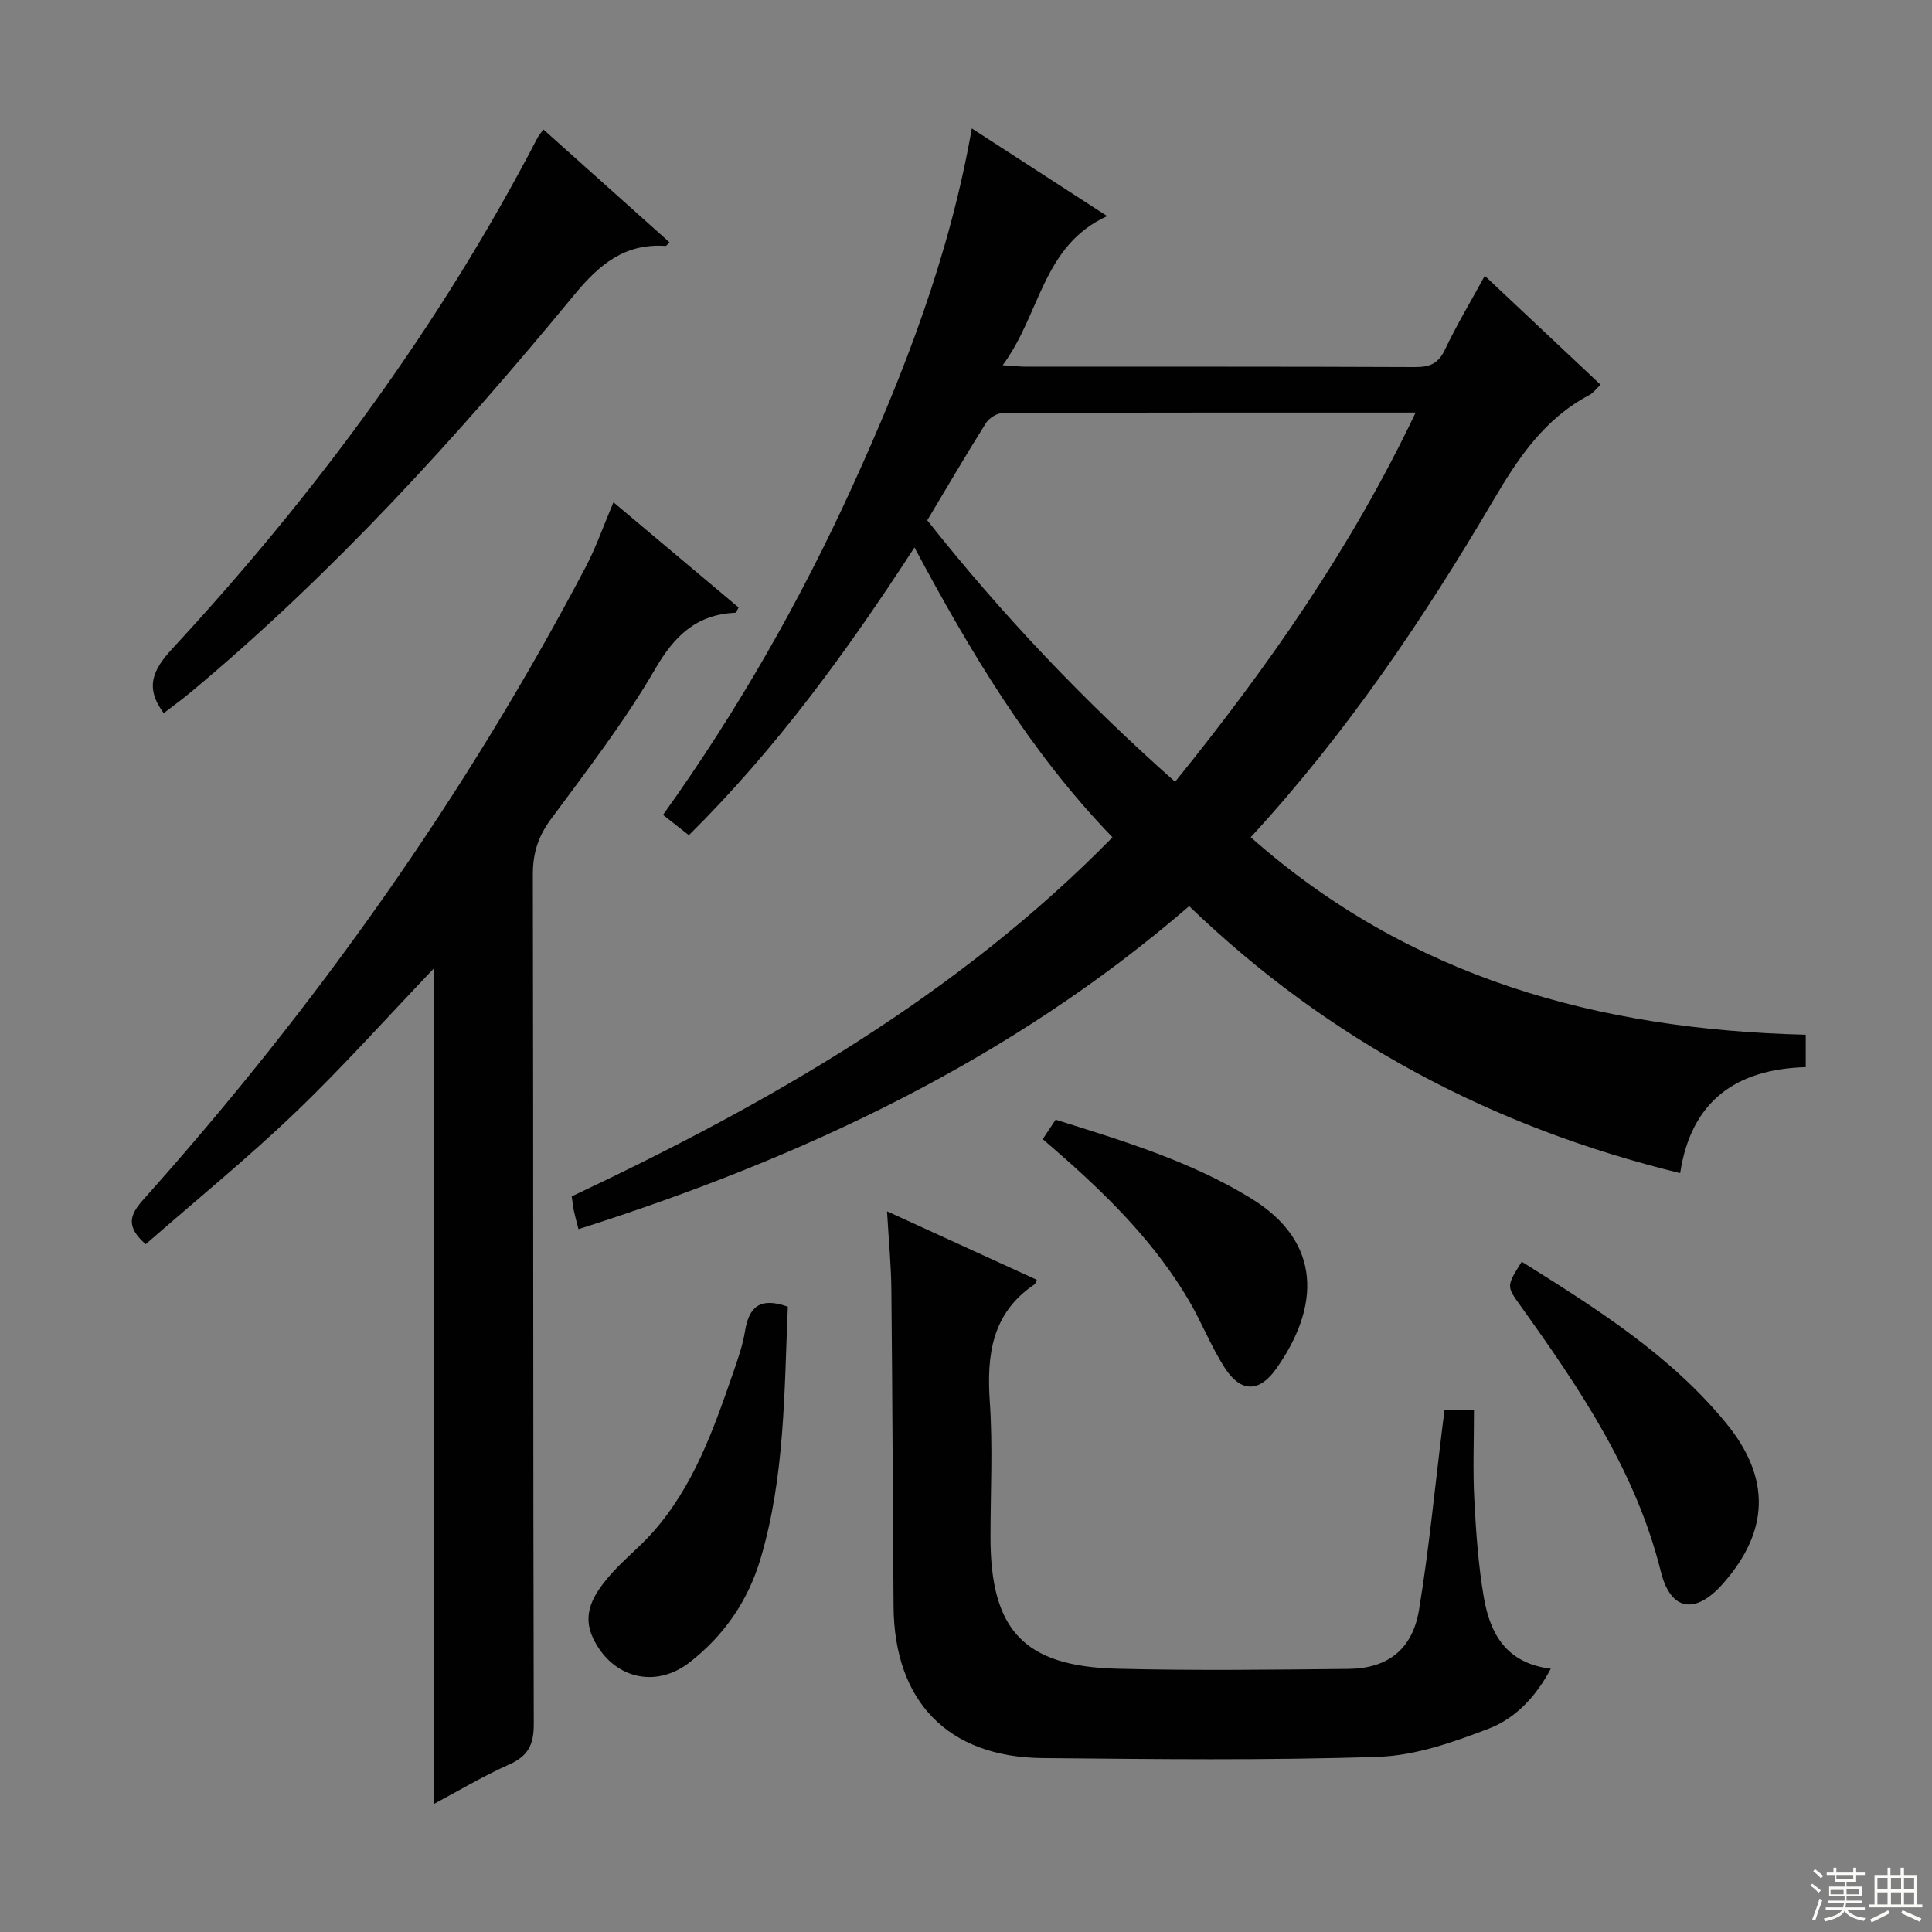 <svg enable-background="new 0 0 400 400" viewBox="0 0 400 400" xmlns="http://www.w3.org/2000/svg"><rect x="0" y="0" width="400" height="400" fill="#808080" stroke="none"/><g fill="#010102"><path d="m373.86 214.23v6.71c-14.39.41-23.73 6.97-26 21.94-38.85-9.48-72.75-27.44-101.66-55.27-37.02 31.98-80.05 52.13-126.43 66.87-.4-1.55-.7-2.61-.93-3.68-.2-.95-.3-1.92-.47-3.1 40.89-19.3 79.73-41.49 111.96-74.34-17.02-17.62-29.3-38.13-41-60.02-13.94 21.5-28.65 41.71-46.71 59.58-1.86-1.46-3.51-2.76-5.35-4.21 15.48-21.61 28.38-44.25 39.23-68.06 10.76-23.62 20.1-47.71 24.7-74.06 9.43 6.1 18.45 11.95 28.03 18.15-13.45 6.12-13.81 20.36-21.64 30.88 2.42.15 3.67.3 4.92.3 26.83.01 53.66-.04 80.49.08 3.03.01 4.8-.72 6.16-3.61 2.41-5.09 5.33-9.94 8.25-15.29 8.08 7.6 15.92 14.98 23.98 22.56-.92.86-1.53 1.7-2.35 2.14-9.23 4.86-14.66 12.94-19.81 21.7-14.52 24.68-30.51 48.38-50.28 69.84 32.9 29.13 71.98 39.82 114.91 40.89zm-130.57-52.37c19.26-23.82 36.45-48.37 49.8-76.44-29.2 0-57.32-.03-85.45.09-1.2 0-2.85 1.03-3.5 2.07-4.14 6.58-8.06 13.3-12.16 20.14 15.49 19.6 32.5 37.47 51.31 54.14z"/><path d="m89.79 373.51c0-57.87 0-115.35 0-172.97-9.48 9.92-18.7 20.26-28.68 29.82-9.94 9.52-20.65 18.24-30.95 27.25-4.18-3.72-3.32-6.07-.44-9.3 35.74-39.97 66.55-83.43 91.54-130.92 2.14-4.06 3.65-8.45 5.75-13.4 8.83 7.42 17.4 14.62 25.91 21.78-.35.62-.48 1.08-.63 1.08-8.03.37-12.59 4.67-16.64 11.65-6.32 10.89-14.11 20.96-21.61 31.13-2.63 3.56-3.73 7.03-3.72 11.43.12 58.63.03 117.26.19 175.9.01 4.27-1.17 6.61-5.09 8.36-5.4 2.4-10.51 5.47-15.63 8.19z"/><path d="m183.65 250.79c10.92 4.99 20.97 9.59 31.01 14.18-.29.63-.32.84-.44.92-8.86 5.94-9.96 14.59-9.29 24.38.64 9.28.14 18.65.14 27.97 0 19.26 6.91 26.76 26.15 27.25 15.98.41 31.98.2 47.97.04 8.12-.08 13.26-4.04 14.61-12.26 2.07-12.59 3.27-25.32 4.85-37.99.12-.98.25-1.96.42-3.3h6.1c0 6.27-.25 12.39.07 18.49.35 6.79.83 13.61 1.98 20.3 1.28 7.41 4.6 13.6 13.85 14.72-3.11 5.88-7.39 10.32-12.85 12.41-7.33 2.81-15.18 5.58-22.9 5.83-23.13.77-46.3.48-69.45.26-19.6-.18-30.72-11.7-30.87-31.39-.16-21.82-.23-43.63-.45-65.45-.04-5.14-.55-10.27-.9-16.36z"/><path d="m112.51 26.81c8.78 7.86 17.42 15.59 26.09 23.35-.39.38-.61.77-.8.76-8.45-.57-13.72 3.82-18.92 10.14-24.26 29.45-49.9 57.64-79.28 82.17-1.89 1.58-3.89 3.01-5.71 4.42-3.98-5.38-2.23-9 1.84-13.41 29.61-32.01 55.36-66.85 75.52-105.64.29-.57.73-1.05 1.26-1.79z"/><path d="m163.11 270.54c-.75 17.51-.58 35.11-5.65 52.19-2.59 8.71-7.56 15.9-14.68 21.44-7.17 5.57-16.01 3.26-19.97-4.95-2.44-5.06.12-9.1 3.16-12.7 2.77-3.29 6.24-5.98 9.11-9.2 8.5-9.54 12.64-21.33 16.72-33.13.97-2.82 1.98-5.67 2.45-8.6.79-4.93 3.06-7.14 8.86-5.05z"/><path d="m315.06 261.22c15.56 9.76 30.77 19.34 42.33 33.45 9.32 11.38 8.9 22.39-.69 33.23-5.65 6.39-10.8 5.69-12.83-2.48-5.18-20.86-16.93-38.1-29.13-55.16-2.85-3.98-2.85-3.97.32-9.04z"/><path d="m215.88 235.85c.9-1.36 1.69-2.55 2.68-4.03 13.95 4.38 27.87 8.57 40.43 16.27 14.95 9.16 14.21 22.65 5.21 35.33-3.53 4.96-7.36 4.87-10.65-.26-2.86-4.45-4.79-9.48-7.48-14.04-6.76-11.44-15.97-20.78-25.85-29.5-1.36-1.21-2.74-2.39-4.34-3.77z"/></g><path d="m374.8 390.4.4-.4c.7.5 1.3 1 1.8 1.4l-.5.5c-.5-.6-1.1-1.1-1.7-1.5zm1 7.3-.6-.3c.5-1.4 1.1-2.8 1.5-4.3.2.1.4.2.6.3-.5 1.3-1 2.8-1.5 4.3zm-.4-10.3.4-.4c.4.3 1 .8 1.7 1.4l-.5.5c-.4-.5-1-1-1.6-1.5zm2.5.3h1.7v-1h.6v1h3.5v-1h.6v1h1.8v.5h-1.8v1.4h-2v1h3.2v2h-3.2v.9h3.3v.5h-3.4c0 .3-.1.6-.1.9h4v.5h-3.7c.7.9 1.9 1.5 3.8 1.7-.1.2-.2.4-.3.6-2.1-.4-3.5-1.1-4-2.1-.4 1-1.8 1.7-4 2.2-.1-.2-.2-.4-.3-.6 2.1-.4 3.4-1 3.8-1.8h-3.4v-.5h3.6c.1-.3.1-.6.2-.9h-3.3v-.5h3.4c0-.3 0-.6 0-.9h-3.2v-2h3.3v-1h-2.1v-1.4h-1.7v-.5zm1.1 3.5v1h2.7c0-.3 0-.4 0-.4 0-.1 0-.2 0-.2 0-.1 0-.2 0-.3h-2.7zm1.2-3v.9h3.5v-.9zm4.7 3h-2.6v.6.4h2.6z" fill="#fbfcfa"/><path d="m393.6 386.7h.6v1.5h2.7v6.1h1.1v.6h-11v-.6h1.1v-6.1h2.7v-1.5h.6v1.5h2.1v-1.5zm-2.7 8.8.4.6c-1.2.6-2.5 1.3-3.8 1.9-.1-.2-.2-.4-.3-.6 1.2-.6 2.5-1.2 3.7-1.9zm-2.2-6.7v2.4h2.1v-2.4zm0 3v2.5h2.1v-2.5zm2.8-3v2.4h2.1v-2.4zm0 3v2.5h2.1v-2.5zm6 6.1c-1.4-.7-2.7-1.3-3.9-1.8l.3-.6c1.5.6 2.7 1.2 3.9 1.7zm-1.2-9.1h-2.1v2.4h2.1zm-2.1 3v2.5h2.1v-2.5z" fill="#fbfcfa"/></svg>
